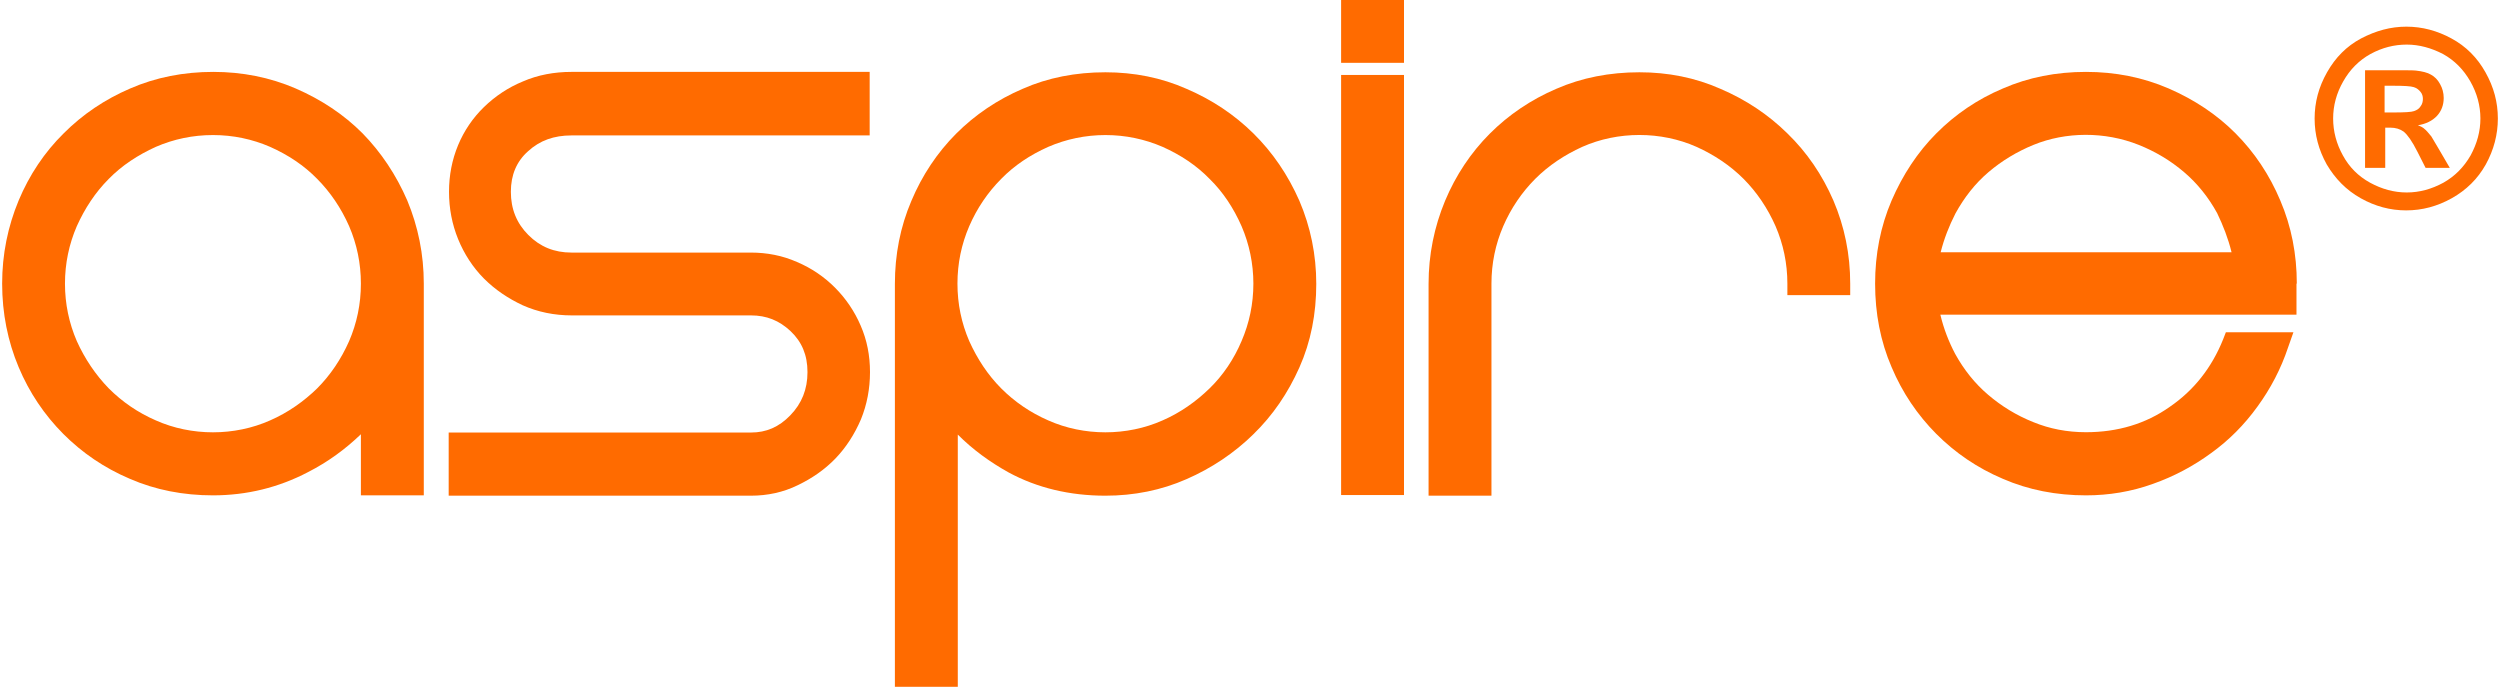 <?xml version="1.0" encoding="UTF-8"?>
<svg xmlns="http://www.w3.org/2000/svg" xmlns:xlink="http://www.w3.org/1999/xlink" width="182pt" height="50pt" viewBox="0 0 182 50" version="1.1">
<g id="surface1">
<path style=" stroke:none;fill-rule:nonzero;fill:rgb(100%,41.961%,0%);fill-opacity:1;" d="M 26.398 9.711 C 25.027 8.332 23.387 7.25 21.527 6.441 C 19.641 5.629 17.633 5.234 15.527 5.234 C 13.375 5.234 11.344 5.629 9.48 6.441 C 7.645 7.227 6.004 8.332 4.633 9.711 C 3.238 11.086 2.137 12.734 1.355 14.602 C 0.57 16.496 0.156 18.512 0.156 20.648 C 0.156 22.812 0.57 24.852 1.355 26.723 C 2.137 28.59 3.238 30.211 4.609 31.59 C 5.98 32.965 7.598 34.07 9.457 34.859 C 11.316 35.668 13.348 36.062 15.504 36.062 C 17.953 36.062 20.277 35.496 22.43 34.367 C 23.875 33.629 25.148 32.695 26.273 31.613 L 26.273 36.062 L 30.852 36.062 L 30.852 20.648 C 30.852 18.512 30.438 16.496 29.652 14.602 C 28.844 12.734 27.742 11.086 26.398 9.711 M 15.504 9.832 C 16.973 9.832 18.367 10.129 19.664 10.691 C 20.988 11.281 22.137 12.047 23.094 13.027 C 24.047 13.988 24.832 15.141 25.418 16.469 C 25.98 17.773 26.273 19.176 26.273 20.648 C 26.273 22.125 25.98 23.523 25.418 24.828 C 24.832 26.156 24.047 27.312 23.094 28.27 C 22.113 29.227 20.961 30.039 19.664 30.605 C 17.07 31.762 13.938 31.762 11.344 30.605 C 10.043 30.039 8.895 29.254 7.914 28.27 C 6.961 27.285 6.176 26.129 5.59 24.828 C 5.027 23.523 4.73 22.125 4.73 20.648 C 4.73 19.176 5.027 17.773 5.59 16.469 C 6.176 15.168 6.934 14.012 7.914 13.027 C 8.871 12.047 10.043 11.281 11.344 10.691 C 12.641 10.129 14.035 9.832 15.504 9.832 "/>
<path style=" stroke:none;fill-rule:nonzero;fill:rgb(100%,41.961%,0%);fill-opacity:1;" d="M 38.074 5.926 C 36.996 6.367 36.043 7.008 35.234 7.793 C 34.426 8.578 33.789 9.512 33.348 10.57 C 32.91 11.629 32.688 12.758 32.688 13.961 C 32.688 15.168 32.91 16.324 33.348 17.402 C 33.789 18.484 34.426 19.469 35.234 20.281 C 36.043 21.09 36.996 21.73 38.051 22.223 C 39.152 22.715 40.352 22.961 41.625 22.961 L 54.672 22.961 C 55.797 22.961 56.727 23.328 57.559 24.113 C 58.367 24.879 58.785 25.836 58.785 27.09 C 58.785 28.344 58.367 29.375 57.535 30.234 C 56.703 31.098 55.773 31.488 54.672 31.488 L 32.664 31.488 L 32.664 36.086 L 54.672 36.086 C 55.871 36.086 57.023 35.84 58.074 35.324 C 59.102 34.832 60.031 34.195 60.816 33.383 C 61.598 32.57 62.211 31.613 62.676 30.531 C 63.117 29.449 63.336 28.293 63.336 27.09 C 63.336 25.887 63.117 24.754 62.652 23.695 C 62.211 22.664 61.574 21.73 60.793 20.945 C 60.008 20.156 59.078 19.52 58.023 19.074 C 56.973 18.609 55.848 18.387 54.648 18.387 L 41.598 18.387 C 40.352 18.387 39.324 17.969 38.465 17.109 C 37.609 16.25 37.191 15.215 37.191 13.961 C 37.191 12.734 37.609 11.75 38.441 11.012 C 39.297 10.227 40.328 9.859 41.598 9.859 L 63.312 9.859 L 63.312 5.234 L 41.598 5.234 C 40.352 5.234 39.152 5.457 38.074 5.926 "/>
<path style=" stroke:none;fill-rule:nonzero;fill:rgb(100%,41.961%,0%);fill-opacity:1;" d="M 91.246 9.711 C 89.848 8.332 88.211 7.25 86.375 6.465 C 84.539 5.652 82.555 5.262 80.473 5.262 C 78.32 5.262 76.289 5.652 74.453 6.465 C 72.617 7.25 70.977 8.359 69.605 9.734 C 68.234 11.109 67.133 12.758 66.348 14.625 C 65.539 16.52 65.148 18.535 65.148 20.672 L 65.148 50.023 L 69.727 50.023 L 69.727 31.637 C 70.805 32.719 72.051 33.629 73.422 34.391 C 75.504 35.52 77.879 36.086 80.473 36.086 C 82.555 36.086 84.539 35.691 86.375 34.883 C 88.184 34.094 89.848 32.988 91.246 31.613 C 92.664 30.234 93.766 28.613 94.598 26.746 C 95.43 24.879 95.824 22.836 95.824 20.672 C 95.824 18.535 95.406 16.52 94.598 14.625 C 93.766 12.734 92.641 11.086 91.246 9.711 M 80.473 9.832 C 81.941 9.832 83.336 10.129 84.637 10.691 C 85.957 11.281 87.109 12.047 88.062 13.027 C 89.043 13.988 89.801 15.141 90.387 16.469 C 90.949 17.773 91.246 19.199 91.246 20.648 C 91.246 22.125 90.949 23.523 90.387 24.828 C 89.824 26.156 89.043 27.312 88.062 28.27 C 87.082 29.227 85.934 30.039 84.637 30.605 C 82.039 31.762 78.906 31.762 76.312 30.605 C 75.016 30.039 73.863 29.254 72.883 28.27 C 71.906 27.285 71.148 26.129 70.559 24.828 C 69.996 23.523 69.703 22.125 69.703 20.648 C 69.703 19.176 69.996 17.773 70.559 16.469 C 71.121 15.168 71.906 14.012 72.883 13.027 C 73.84 12.047 74.988 11.281 76.312 10.691 C 77.609 10.129 79.027 9.832 80.473 9.832 "/>
<path style=" stroke:none;fill-rule:nonzero;fill:rgb(100%,41.961%,0%);fill-opacity:1;" d="M 97.633 0 L 102.211 0 L 102.211 4.574 L 97.633 4.574 Z M 97.633 0 "/>
<path style=" stroke:none;fill-rule:nonzero;fill:rgb(100%,41.961%,0%);fill-opacity:1;" d="M 97.633 5.457 L 102.211 5.457 L 102.211 36.039 L 97.633 36.039 Z M 97.633 5.457 "/>
<path style=" stroke:none;fill-rule:nonzero;fill:rgb(100%,41.961%,0%);fill-opacity:1;" d="M 130.121 9.711 C 128.723 8.332 127.082 7.25 125.246 6.465 C 123.41 5.652 121.43 5.262 119.348 5.262 C 117.195 5.262 115.16 5.652 113.301 6.465 C 111.465 7.25 109.824 8.359 108.453 9.734 C 107.082 11.109 105.98 12.758 105.199 14.625 C 104.414 16.52 104 18.535 104 20.672 L 104 36.086 L 108.578 36.086 L 108.578 20.648 C 108.578 19.176 108.871 17.773 109.434 16.469 C 109.996 15.168 110.781 14.012 111.758 13.027 C 112.738 12.047 113.891 11.281 115.188 10.691 C 117.781 9.539 120.914 9.539 123.508 10.691 C 124.809 11.281 125.957 12.047 126.938 13.027 C 127.891 13.988 128.676 15.141 129.262 16.469 C 129.824 17.773 130.121 19.176 130.121 20.648 L 130.121 21.484 L 134.695 21.484 L 134.695 20.648 C 134.695 18.512 134.281 16.496 133.473 14.602 C 132.664 12.734 131.539 11.086 130.121 9.711 "/>
<path style=" stroke:none;fill-rule:nonzero;fill:rgb(100%,41.961%,0%);fill-opacity:1;" d="M 167.207 20.648 C 167.207 18.512 166.816 16.496 166.008 14.602 C 165.223 12.734 164.121 11.086 162.75 9.711 C 161.379 8.332 159.738 7.25 157.879 6.441 C 155.996 5.629 153.988 5.234 151.859 5.234 C 149.703 5.234 147.672 5.629 145.812 6.441 C 143.949 7.227 142.336 8.332 140.965 9.711 C 139.594 11.086 138.516 12.734 137.707 14.602 C 136.898 16.496 136.508 18.512 136.508 20.648 C 136.508 22.812 136.898 24.852 137.707 26.723 C 138.492 28.59 139.594 30.211 140.965 31.59 C 142.336 32.965 143.949 34.07 145.812 34.859 C 147.672 35.668 149.703 36.062 151.859 36.062 C 153.523 36.062 155.164 35.793 156.73 35.227 C 158.27 34.684 159.691 33.922 160.965 32.988 C 162.262 32.055 163.387 30.926 164.344 29.598 C 165.297 28.293 166.055 26.844 166.57 25.297 L 166.961 24.188 L 162.043 24.188 L 161.844 24.703 C 161.012 26.77 159.715 28.418 157.953 29.621 C 156.215 30.852 154.16 31.465 151.859 31.465 C 150.488 31.465 149.215 31.219 148.016 30.727 C 146.789 30.234 145.715 29.574 144.734 28.738 C 143.777 27.926 142.973 26.918 142.336 25.762 C 141.871 24.879 141.504 23.941 141.258 22.91 L 167.184 22.91 L 167.184 20.648 Z M 162.457 18.363 L 141.281 18.363 C 141.527 17.379 141.895 16.445 142.359 15.535 C 142.996 14.379 143.777 13.371 144.758 12.535 C 145.738 11.699 146.84 11.039 148.039 10.547 C 150.387 9.586 153.227 9.562 155.699 10.547 C 156.926 11.039 158.027 11.699 159.004 12.535 C 159.961 13.348 160.77 14.355 161.406 15.512 C 161.844 16.422 162.211 17.355 162.457 18.363 "/>
<path style=" stroke:none;fill-rule:nonzero;fill:rgb(100%,41.961%,0%);fill-opacity:1;" d="M 175.188 1.941 C 176.336 1.941 177.438 2.238 178.469 2.801 C 179.52 3.367 180.352 4.203 180.941 5.262 C 181.551 6.344 181.844 7.449 181.844 8.629 C 181.844 9.785 181.551 10.914 180.965 11.973 C 180.375 13.027 179.543 13.84 178.492 14.43 C 177.438 15.02 176.336 15.316 175.164 15.316 C 174.012 15.316 172.91 15.02 171.859 14.43 C 170.805 13.84 169.996 13.004 169.387 11.973 C 168.797 10.914 168.504 9.809 168.504 8.629 C 168.504 7.449 168.797 6.344 169.41 5.262 C 170.023 4.18 170.828 3.367 171.883 2.801 C 172.961 2.238 174.035 1.941 175.188 1.941 M 175.211 3.246 C 174.305 3.246 173.426 3.465 172.566 3.934 C 171.734 4.398 171.074 5.062 170.586 5.926 C 170.094 6.785 169.852 7.695 169.852 8.629 C 169.852 9.562 170.094 10.473 170.559 11.309 C 171.023 12.168 171.688 12.832 172.543 13.301 C 173.398 13.766 174.281 14.012 175.211 14.012 C 176.141 14.012 177.023 13.766 177.879 13.301 C 178.711 12.832 179.371 12.168 179.863 11.309 C 180.328 10.449 180.574 9.562 180.574 8.629 C 180.574 7.695 180.328 6.785 179.84 5.926 C 179.348 5.062 178.688 4.398 177.855 3.934 C 177 3.492 176.117 3.246 175.211 3.246 M 172.176 12.219 L 172.176 5.113 L 173.621 5.113 C 174.965 5.113 175.727 5.113 175.871 5.137 C 176.336 5.188 176.73 5.285 176.973 5.434 C 177.242 5.582 177.465 5.801 177.637 6.121 C 177.805 6.414 177.902 6.762 177.902 7.129 C 177.902 7.645 177.734 8.086 177.414 8.434 C 177.07 8.801 176.605 9.023 176.02 9.121 C 176.238 9.195 176.41 9.293 176.508 9.391 C 176.633 9.488 176.777 9.66 177 9.93 C 177.047 10.004 177.219 10.301 177.512 10.793 L 178.344 12.219 L 176.582 12.219 L 175.996 11.062 C 175.602 10.273 175.262 9.809 174.992 9.586 C 174.723 9.391 174.402 9.293 174.012 9.293 L 173.645 9.293 L 173.645 12.219 Z M 173.621 8.188 L 174.207 8.188 C 175.039 8.188 175.555 8.16 175.75 8.086 C 175.945 8.016 176.117 7.914 176.215 7.742 C 176.336 7.598 176.387 7.398 176.387 7.203 C 176.387 7.008 176.336 6.832 176.215 6.688 C 176.094 6.539 175.945 6.414 175.727 6.344 C 175.504 6.27 174.992 6.242 174.184 6.242 L 173.598 6.242 L 173.598 8.188 Z M 173.621 8.188 "/>
</g>
</svg>
